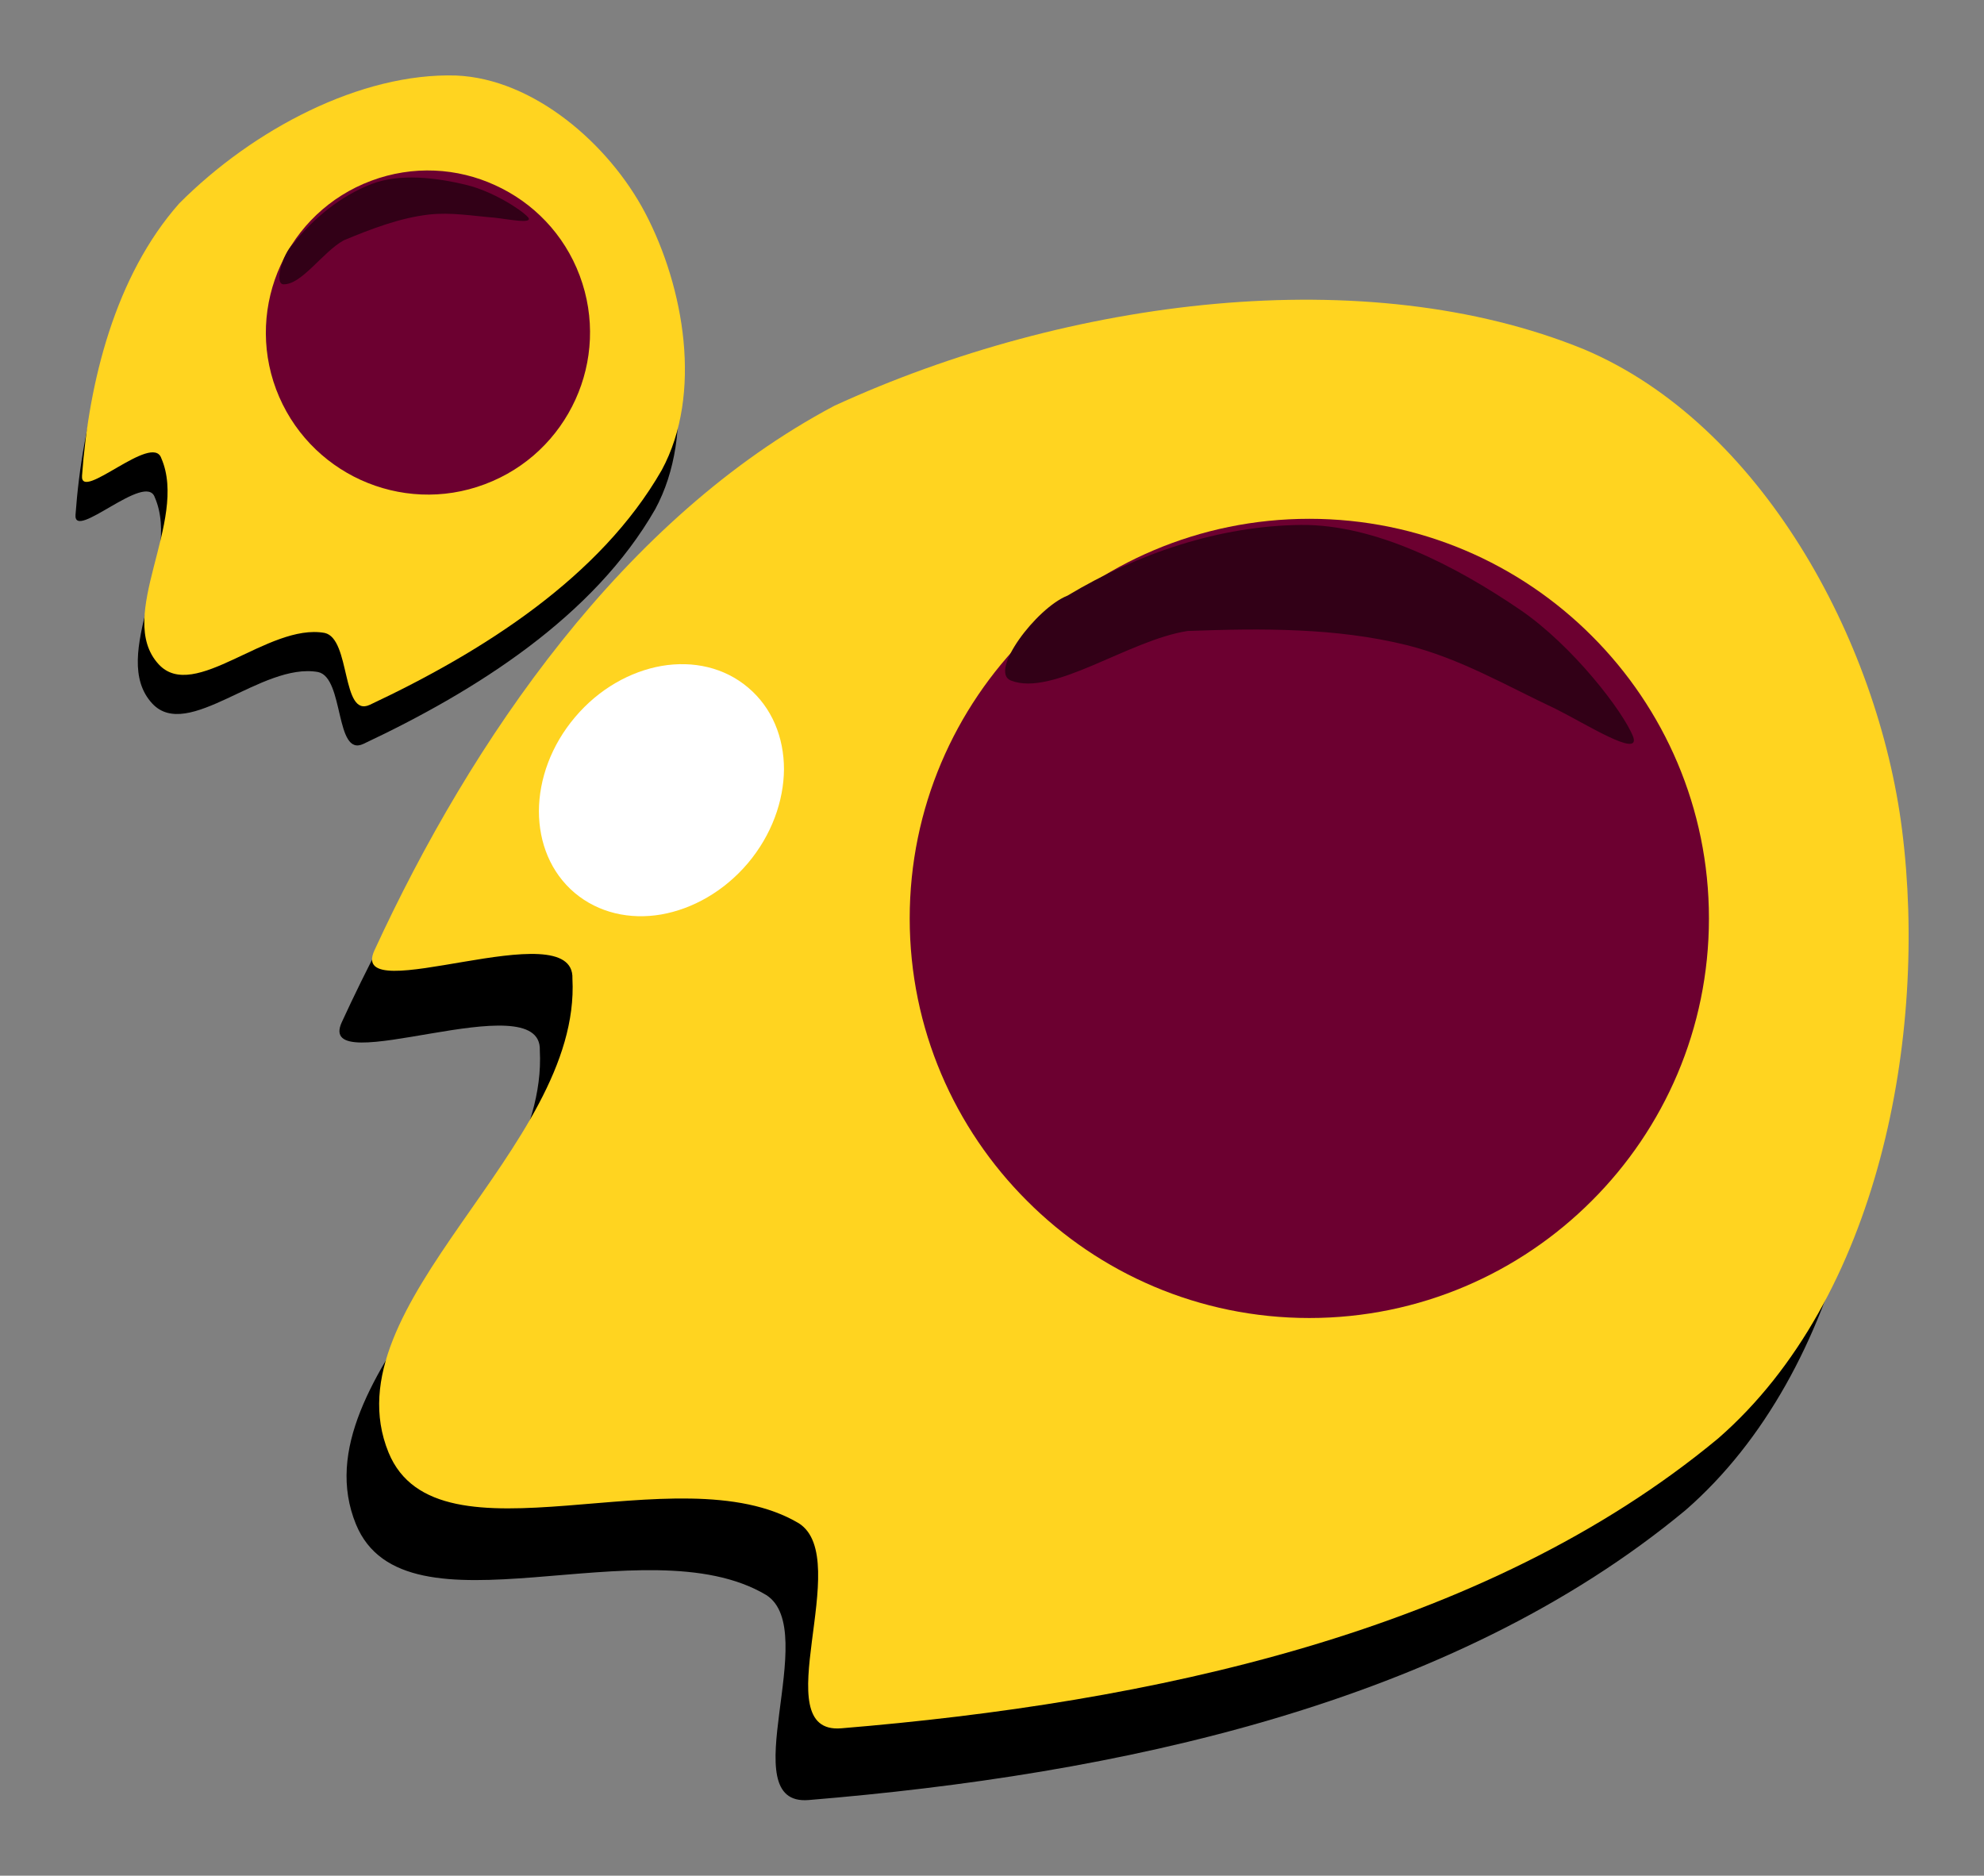 <svg xmlns="http://www.w3.org/2000/svg" xmlns:xlink="http://www.w3.org/1999/xlink" version="1.1" width="15.212" height="14.382" viewBox="0.684 0.253 15.212 14.382">
  <rect x="0.684" y="0.253" width="15.212" height="14.382" fill="#808080" stroke="none"/>
  <!-- Exported by Scratch - http://scratch.mit.edu/ -->
  <path id="ID0.8255346617661417" fill="#000000" stroke="none" stroke-linecap="round" d="M 3.305 8.09 C 4.047 6.478 5.216 4.771 6.83 3.915 C 8.626 3.089 10.91 2.8 12.578 3.481 C 13.931 4.051 14.834 5.707 15.018 7.168 C 15.217 8.743 14.839 10.759 13.608 11.832 C 11.806 13.328 9.233 13.861 6.884 14.055 C 6.289 14.104 6.987 12.756 6.559 12.483 C 5.628 11.928 3.789 12.857 3.413 11.94 C 2.948 10.801 4.892 9.609 4.823 8.307 C 4.843 7.785 3.089 8.555 3.305 8.09 Z " stroke-width="1.085"/>
  <g id="ID0.24430902628228068">
    <path id="ID0.8255346617661417" fill="#FFD420" stroke="none" stroke-linecap="round" d="M 3.555 7.54 C 4.297 5.928 5.466 4.221 7.08 3.365 C 8.876 2.539 11.16 2.25 12.828 2.931 C 14.181 3.501 15.084 5.157 15.268 6.618 C 15.467 8.193 15.089 10.209 13.858 11.282 C 12.056 12.778 9.483 13.311 7.134 13.505 C 6.539 13.554 7.237 12.206 6.809 11.933 C 5.878 11.379 4.039 12.307 3.663 11.39 C 3.198 10.251 5.142 9.059 5.073 7.757 C 5.093 7.236 3.339 8.005 3.555 7.54 Z " stroke-width="1.085"/>
    <path id="ID0.5366396633908153" fill="#6C0030" stroke="none" d="M 10.723 4.231 C 11.568 4.231 12.335 4.574 12.889 5.129 C 13.444 5.683 13.787 6.45 13.787 7.295 C 13.787 8.14 13.444 8.906 12.889 9.46 C 12.335 10.015 11.568 10.359 10.723 10.359 C 9.878 10.359 9.111 10.015 8.558 9.46 C 8.003 8.906 7.659 8.14 7.659 7.295 C 7.659 6.45 8.003 5.683 8.558 5.129 C 9.111 4.574 9.878 4.231 10.723 4.231 Z " stroke-width="1.156"/>
    <path id="ID0.44222106970846653" fill="#320017" stroke="none" stroke-linecap="round" d="M 10.659 4.278 C 11.228 4.273 11.843 4.59 12.34 4.929 C 12.743 5.204 13.133 5.712 13.207 5.905 C 13.26 6.068 12.84 5.802 12.611 5.688 C 12.238 5.513 11.882 5.303 11.472 5.2 C 10.931 5.066 10.362 5.07 9.791 5.091 C 9.338 5.16 8.755 5.598 8.435 5.471 C 8.263 5.404 8.629 4.915 8.869 4.82 C 9.414 4.493 10.036 4.285 10.659 4.278 Z " stroke-width="1.085"/>
  </g>
  <path id="ID0.8255346617661417" fill="#000000" stroke="none" stroke-linecap="round" d="M 1.263 4.2 C 1.315 3.482 1.517 2.668 2.008 2.113 C 2.573 1.545 3.4 1.11 4.13 1.132 C 4.725 1.156 5.303 1.657 5.581 2.186 C 5.88 2.756 6.023 3.575 5.708 4.157 C 5.236 4.981 4.335 5.55 3.47 5.957 C 3.251 6.06 3.324 5.449 3.123 5.406 C 2.691 5.328 2.124 5.942 1.851 5.647 C 1.512 5.28 2.081 4.551 1.871 4.067 C 1.804 3.866 1.247 4.407 1.263 4.2 Z " stroke-width="0.44"/>
  <g id="ID0.24430902628228068">
    <path id="ID0.8255346617661417" fill="#FFD420" stroke="none" stroke-linecap="round" d="M 1.313 3.9 C 1.365 3.182 1.567 2.368 2.058 1.813 C 2.623 1.245 3.45 0.81 4.18 0.832 C 4.775 0.856 5.353 1.357 5.631 1.886 C 5.93 2.456 6.073 3.275 5.758 3.857 C 5.286 4.681 4.385 5.25 3.52 5.657 C 3.301 5.76 3.374 5.149 3.173 5.106 C 2.741 5.028 2.174 5.642 1.901 5.347 C 1.562 4.98 2.131 4.251 1.921 3.767 C 1.854 3.566 1.297 4.107 1.313 3.9 Z " stroke-width="0.44"/>
    <path id="ID0.5366396633908153" fill="#6C0030" stroke="none" d="M 3.53 1.639 C 3.851 1.519 4.191 1.54 4.48 1.673 C 4.769 1.804 5.009 2.046 5.129 2.367 C 5.249 2.688 5.228 3.028 5.096 3.317 C 4.964 3.607 4.722 3.846 4.401 3.966 C 4.08 4.087 3.74 4.065 3.45 3.933 C 3.161 3.801 2.922 3.559 2.801 3.238 C 2.681 2.917 2.703 2.577 2.835 2.288 C 2.966 1.998 3.209 1.759 3.53 1.639 Z " stroke-width="0.469"/>
    <path id="ID0.44222106970846653" fill="#320017" stroke="none" stroke-linecap="round" d="M 3.533 1.664 C 3.749 1.581 4.028 1.614 4.264 1.672 C 4.457 1.719 4.677 1.857 4.733 1.919 C 4.776 1.974 4.578 1.933 4.475 1.922 C 4.309 1.909 4.144 1.879 3.973 1.898 C 3.749 1.924 3.533 2.007 3.319 2.096 C 3.157 2.186 2.998 2.436 2.858 2.433 C 2.783 2.432 2.853 2.194 2.931 2.124 C 3.091 1.922 3.298 1.755 3.533 1.664 Z " stroke-width="0.44"/>
  </g>
  <path id="ID0.5920273037627339" fill="#FFFFFF" stroke="none" d="M 5.093 5.752 C 5.276 5.535 5.517 5.401 5.757 5.359 C 5.998 5.318 6.237 5.37 6.42 5.525 C 6.604 5.68 6.695 5.908 6.695 6.152 C 6.693 6.395 6.601 6.655 6.418 6.872 C 6.234 7.089 5.993 7.223 5.753 7.265 C 5.513 7.306 5.273 7.253 5.09 7.099 C 4.907 6.944 4.816 6.716 4.816 6.472 C 4.817 6.229 4.909 5.969 5.093 5.752 Z " stroke-width="1.085"/>
</svg>